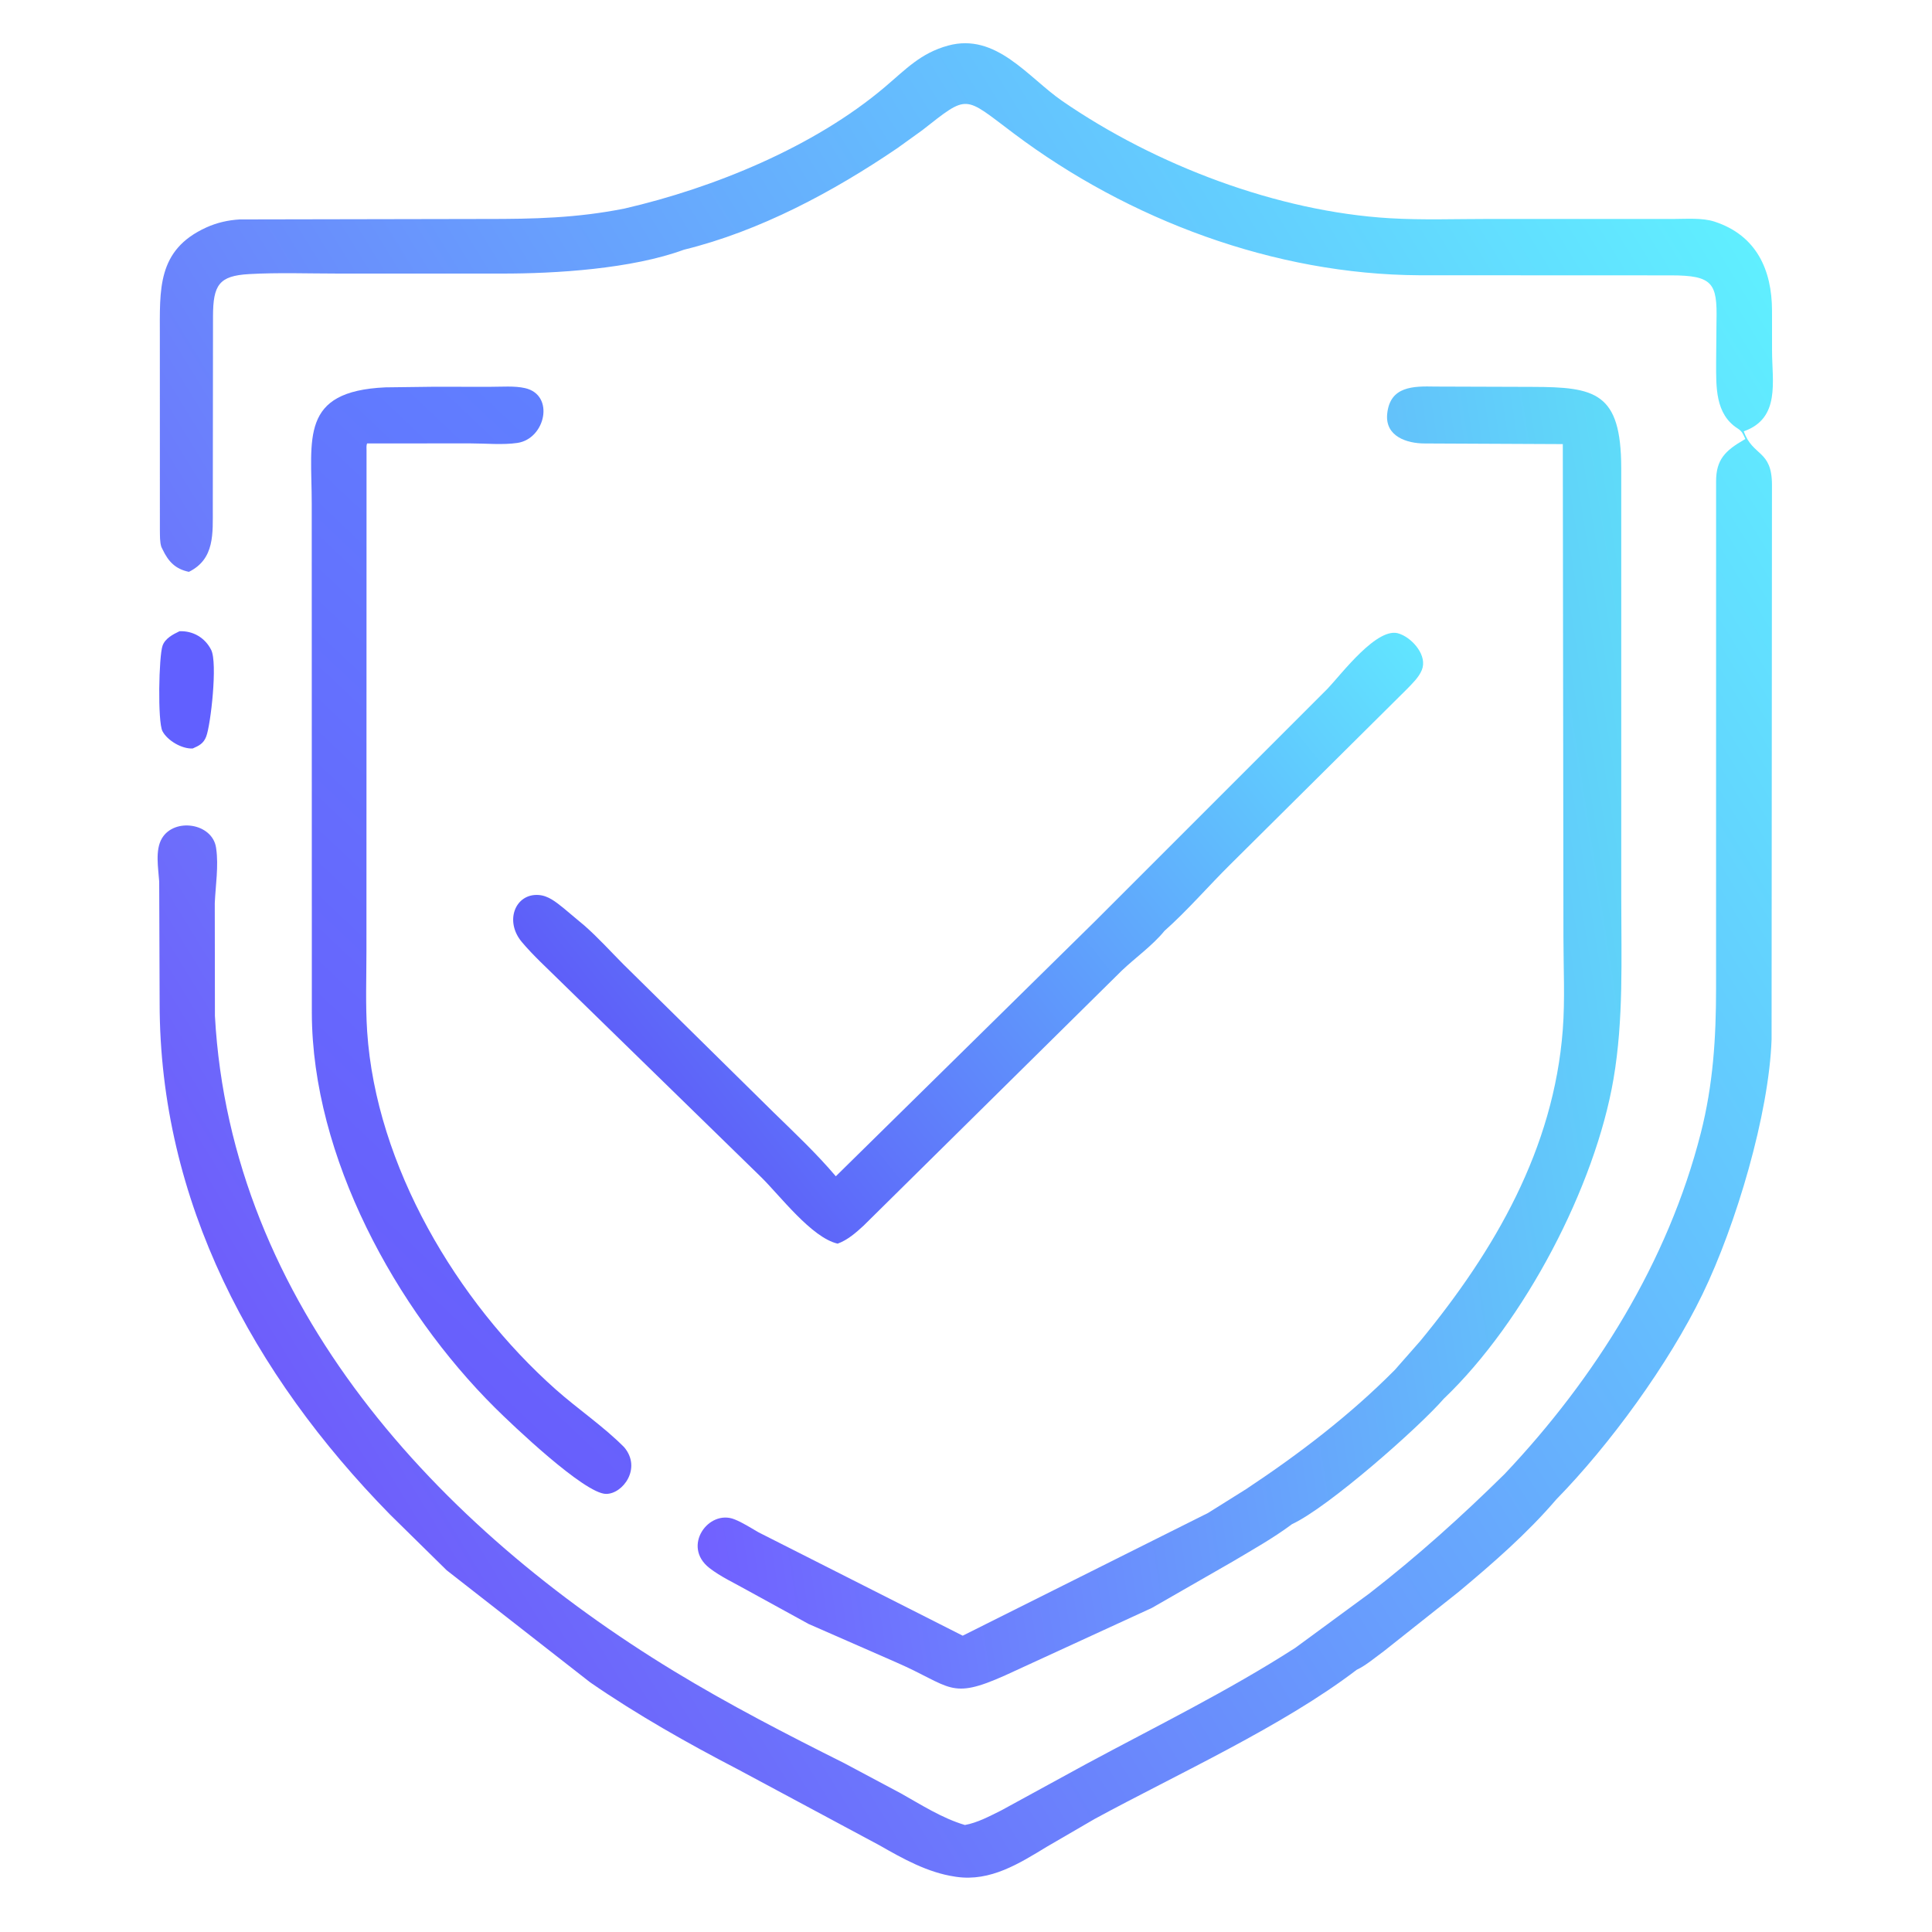 <?xml version="1.0" encoding="utf-8" ?>
<svg xmlns="http://www.w3.org/2000/svg" xmlns:xlink="http://www.w3.org/1999/xlink" width="343" height="343">
	<path fill="#6160FF" transform="scale(0.67 0.67)" d="M47.558 167.268C51.094 167.106 54.332 168.954 55.964 172.224C57.691 175.682 55.847 192.009 54.641 195.17C53.941 197.004 52.761 197.588 51.062 198.333C48.175 198.486 44.359 196.228 43.051 193.75C41.741 191.268 42.081 173.858 43.079 171.082C43.768 169.163 45.827 168.097 47.558 167.268Z"/>
	<defs>
		<linearGradient id="gradient_0" gradientUnits="userSpaceOnUse" x1="354.31" y1="145.068" x2="171.566" y2="291.22">
			<stop offset="0" stop-color="#61E5FF"/>
			<stop offset="1" stop-color="#5E5EF9"/>
		</linearGradient>
	</defs>
	<path fill="url(#gradient_0)" transform="scale(0.67 0.67)" d="M290.19 244.081L351.806 182.461C355.446 178.637 365.085 165.747 370.792 167.921L371.122 168.042C374.385 169.311 378.292 173.762 376.758 177.538C375.967 179.483 374.261 181.092 372.827 182.577L326.056 229.004C320.21 234.78 314.691 241.223 308.563 246.666C305.385 250.564 300.923 253.702 297.28 257.162L228.833 324.773C226.788 326.66 224.606 328.579 221.961 329.541C215.011 327.95 206.569 316.675 201.574 311.808L148.15 259.692C144.841 256.422 141.297 253.198 138.297 249.641C133.585 244.055 136.56 236.738 142.697 237.152C145.313 237.328 147.3 239.021 149.275 240.585L154.89 245.286C158.515 248.476 161.74 252.058 165.14 255.478L205.059 294.833C210.717 300.358 216.349 305.644 221.475 311.691L290.19 244.081Z"/>
	<defs>
		<linearGradient id="gradient_1" gradientUnits="userSpaceOnUse" x1="205.749" y1="165.364" x2="67.306" y2="312.008">
			<stop offset="0" stop-color="#607FFF"/>
			<stop offset="1" stop-color="#685FFC"/>
		</linearGradient>
	</defs>
	<path fill="url(#gradient_1)" transform="scale(0.67 0.67)" d="M114.373 102.489L130.1 102.492C132.968 102.502 136.341 102.202 139.146 102.847C147.08 104.672 144.527 116.254 137.123 117.362C133.279 117.938 128.69 117.49 124.761 117.493L97.283 117.495C97.035 118.047 97.13 118.793 97.126 119.401L97.1 251.955C97.105 259.039 96.822 266.236 97.288 273.3C99.64 308.887 121.084 344.902 147.223 368.144C153.127 373.393 159.817 377.871 165.378 383.469C170.121 389.041 165.04 395.898 160.576 395.854C154.843 395.798 135.652 377.486 131.162 373.025C104.884 346.913 82.743 306.54 82.63 268.467L82.604 133.403C82.589 116.177 79.35 103.669 102.125 102.642L114.373 102.489Z"/>
	<defs>
		<linearGradient id="gradient_2" gradientUnits="userSpaceOnUse" x1="450.762" y1="253.734" x2="166.893" y2="298.102">
			<stop offset="0" stop-color="#5FDBF9"/>
			<stop offset="1" stop-color="#7160FF"/>
		</linearGradient>
	</defs>
	<path fill="url(#gradient_2)" transform="scale(0.67 0.67)" d="M369.607 362.991L376.347 355.329C396.139 331.28 411.691 304.415 414.104 272.895C414.719 264.859 414.28 256.526 414.279 248.461L414.112 117.679L377.538 117.51C372.806 117.52 367.01 115.647 367.575 109.717C368.283 102.27 374.534 102.313 380.305 102.432L406.042 102.517C422.77 102.551 429.542 103.974 429.594 123.956L429.601 238.182C429.595 254.108 430.243 270.129 427.548 285.895C422.679 314.386 404.012 350.106 382.701 370.515L382.669 370.528C376.173 378.079 351.868 399.523 342.282 403.905L342.276 403.933C337.361 407.598 331.83 410.69 326.562 413.824L305.219 426.07L266.386 443.921C251.6 450.562 252.154 446.884 237.5 440.499L214.263 430.317L198.022 421.401C194.711 419.52 190.97 417.824 187.967 415.479C180.618 409.738 187.748 399.865 194.602 402.584C196.853 403.477 198.912 404.847 201.009 406.04L255.096 433.424L320.087 400.915L330.162 394.607C344.242 385.264 357.7 375.003 369.607 362.991Z"/>
	<defs>
		<linearGradient id="gradient_3" gradientUnits="userSpaceOnUse" x1="477.024" y1="85.821" x2="59.514" y2="341.833">
			<stop offset="0" stop-color="#60EFFF"/>
			<stop offset="1" stop-color="#6E5EFB"/>
		</linearGradient>
	</defs>
	<path fill="url(#gradient_3)" transform="scale(0.67 0.67)" d="M165.486 55.26C189.089 49.811 215.732 38.947 234.482 23.054C240.041 18.342 243.96 14.073 251.2 12.086C263.955 8.585 272.401 20.503 281.458 26.748C306.146 43.77 338.512 56.059 368.25 57.826C376.901 58.34 385.693 58.019 394.364 58.018L443.364 58.022C446.8 58.023 451.06 57.657 454.342 58.735C465.477 62.391 469.522 71.586 469.547 82.295L469.556 92.876C469.553 101.137 471.828 110.844 462.067 114.292C464.422 121.008 469.517 119.13 469.535 128.461L469.433 275.422C468.751 295.156 460.041 324.535 451.125 342.941C442.152 361.467 426.505 382.896 412.403 397.296C404.665 406.34 395.611 414.209 386.503 421.818L366.728 437.503C364.552 439.074 361.9 441.354 359.508 442.454C339.862 457.452 311.873 470.127 290.023 482.004L277.401 489.341C270.055 493.802 262.465 498.617 253.441 497.328L253 497.26C245.822 496.196 239.277 492.536 233.066 488.982L195.531 468.85C182.125 461.885 168.816 454.368 156.372 445.783L118.365 416.095L103.329 401.301C66.922 364.144 42.288 318.379 42.301 265.778L42.184 233.592C41.965 230.121 41.037 225.286 42.913 222.134C46.198 216.614 56.2 218.079 57.241 224.555L57.286 224.875C57.957 229.456 57.111 234.709 56.91 239.338L56.95 269.191C61.145 345.671 116.11 404.813 178.552 442.795C193.173 451.688 208.382 459.536 223.678 467.189L238.669 475.178C244.156 478.256 249.61 481.784 255.681 483.586C259.023 482.987 262.224 481.248 265.25 479.755L287.728 467.477C306.362 457.434 325.405 448.108 343.233 436.64L362.88 422.212C375.578 412.361 387.277 401.835 398.713 390.562C422.746 365.131 441.984 334.364 450.68 300.227C453.938 287.433 454.727 275.011 454.721 261.923L454.73 127.498C454.744 121.836 457.088 119.431 462.175 116.503L462.488 116.326C461.862 115.042 461.7 114.335 460.457 113.544C454.44 109.717 454.748 102.429 454.739 96.047L454.834 85.007C455.06 75.035 453.868 72.973 442.742 72.964L376.028 72.937C337.669 72.731 299.111 58.263 268.656 35.384C255.258 25.32 256.713 24.847 244.375 34.512L237.811 39.238C220.834 50.786 201.329 61.241 181.218 66.173C167.405 71.246 147.29 72.519 132.86 72.491L89.524 72.489C81.71 72.491 73.785 72.19 65.991 72.629C58.021 73.077 56.471 75.527 56.442 83.77L56.388 134.63C56.367 141.305 56.964 148.108 50.054 151.528C46.526 150.79 44.649 148.88 43.103 145.625L42.761 144.93C42.315 143.596 42.395 141.829 42.365 140.422L42.355 89.192C42.369 76.77 41.52 66.262 54.642 60.285C57.471 58.995 60.413 58.332 63.5 58.145L128.631 58.022C141.444 58.039 152.834 57.784 165.486 55.26Z"/>
</svg>
